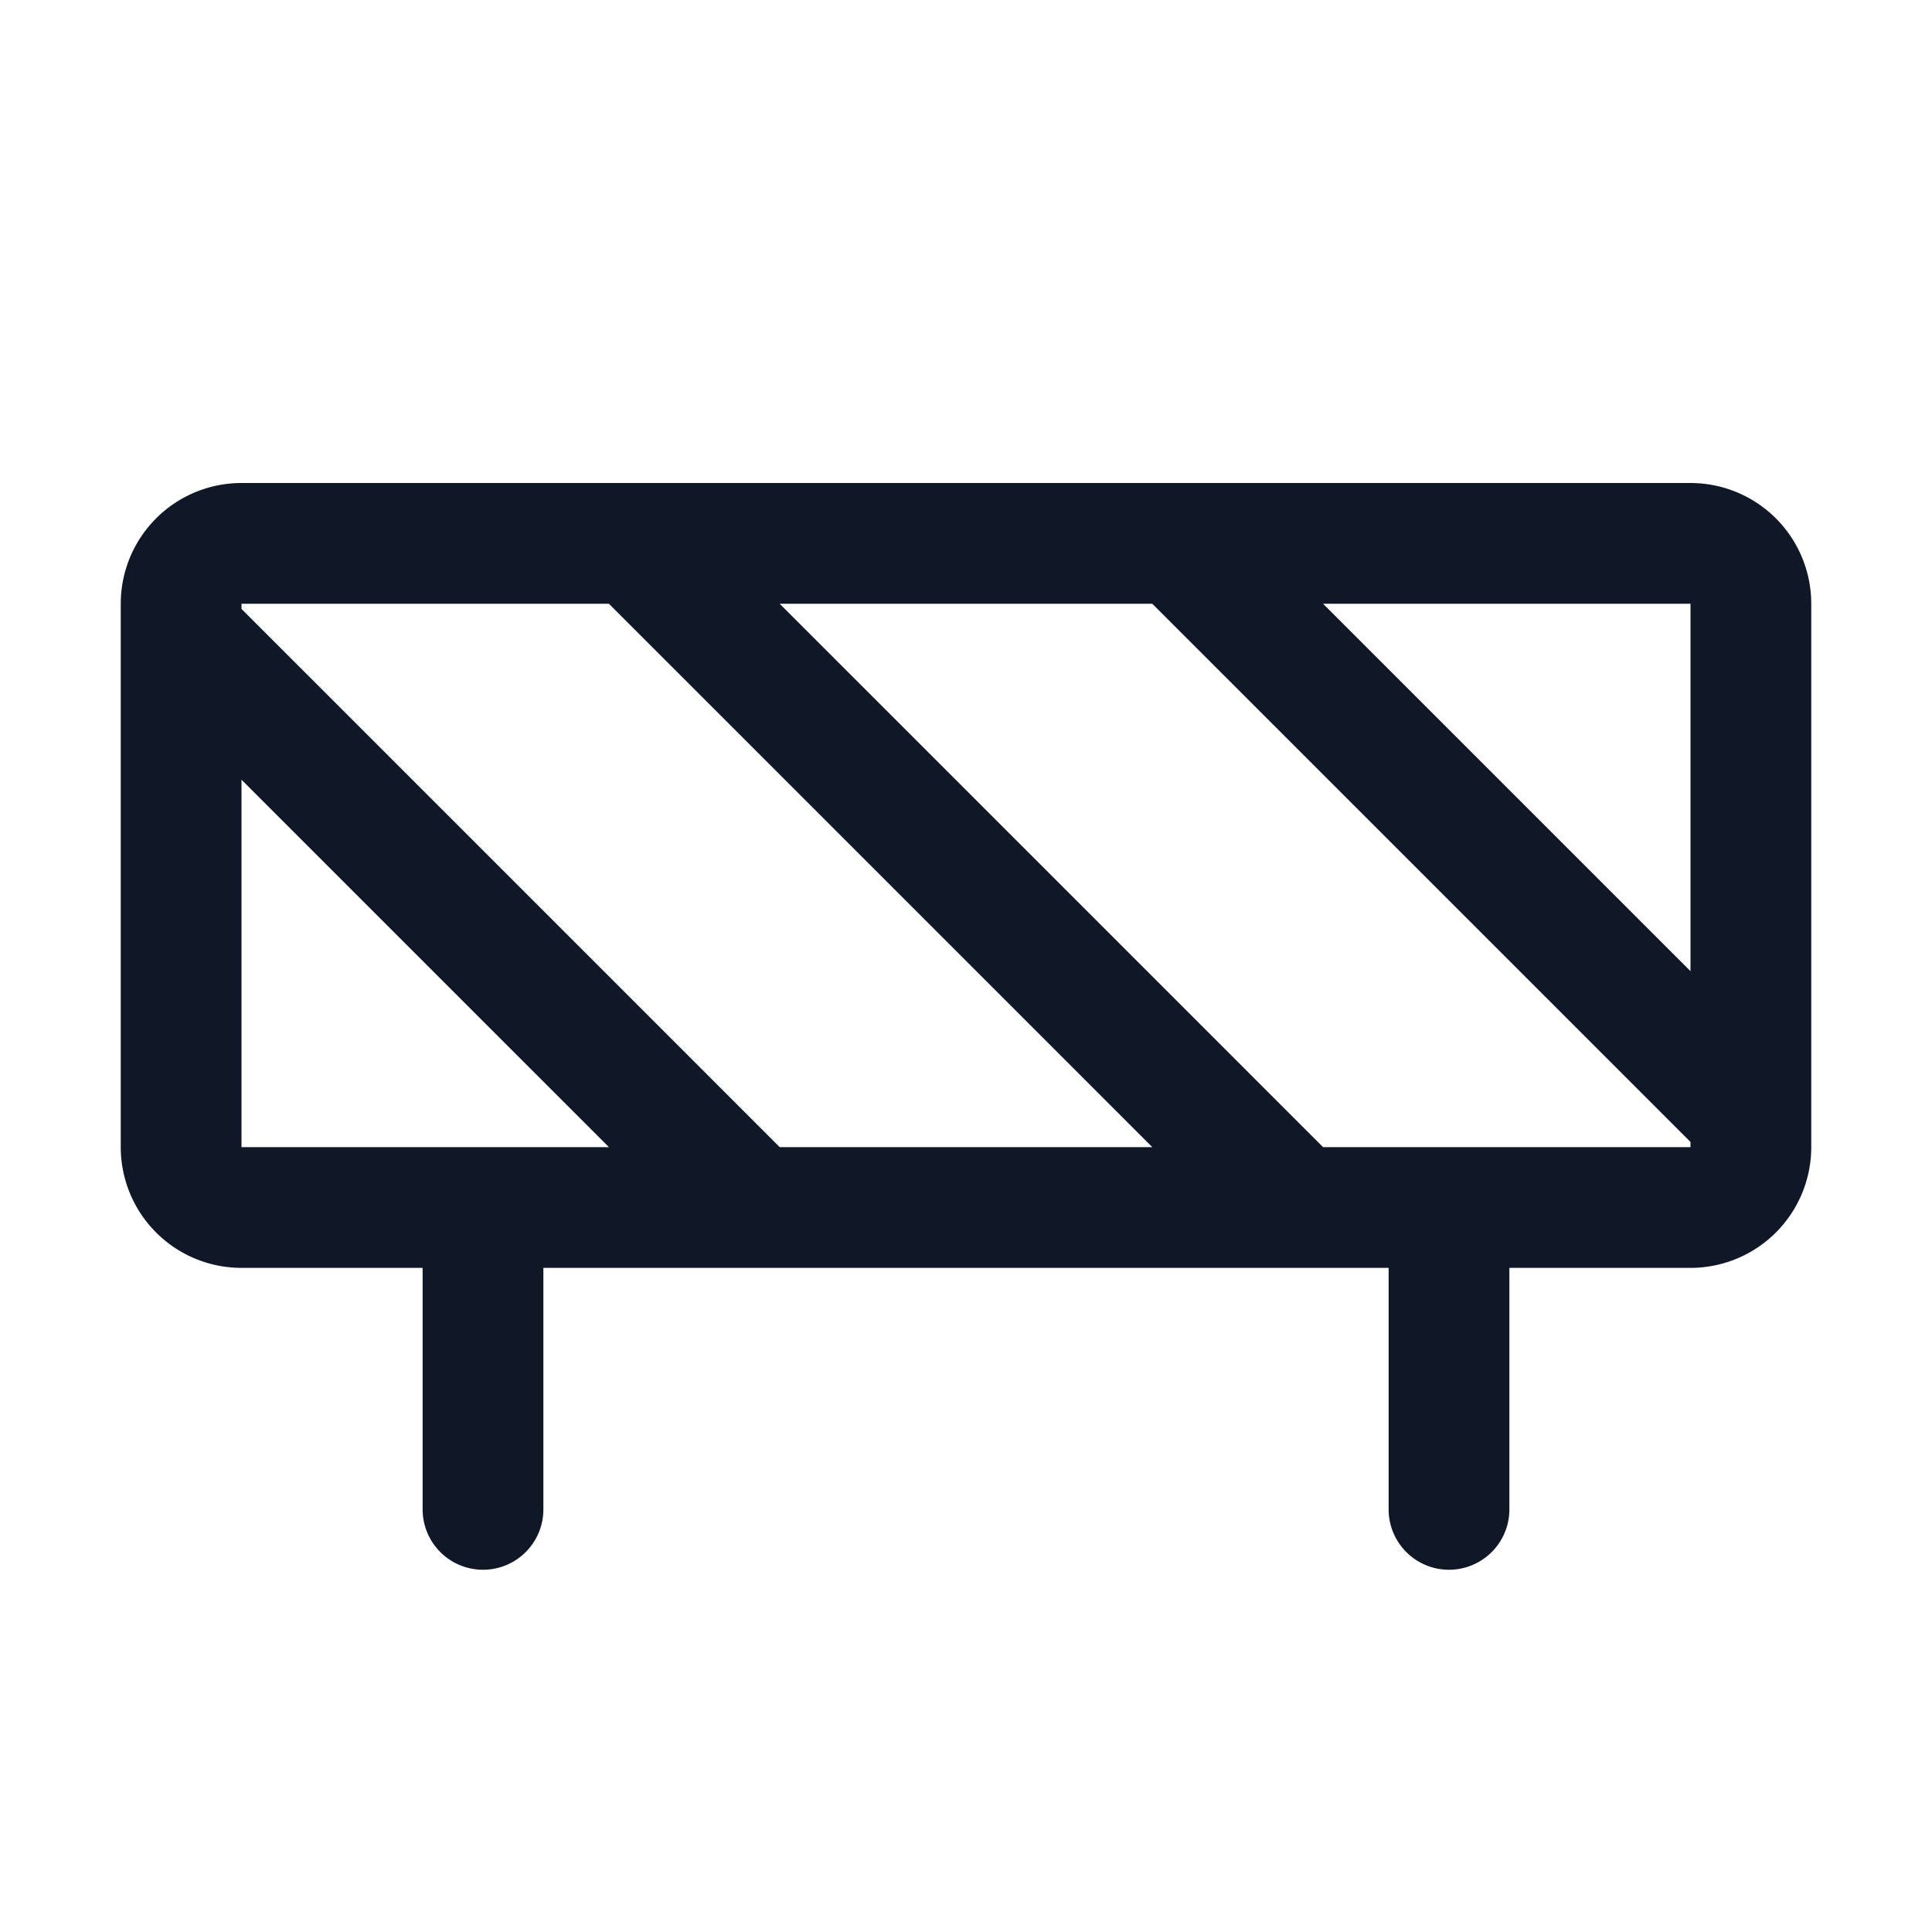 <svg xmlns="http://www.w3.org/2000/svg" width="32" height="32" fill="none"><path stroke="#101828" stroke-linecap="round" stroke-linejoin="round" stroke-width="2" d="M28 9H4a1 1 0 0 0-1 1v9a1 1 0 0 0 1 1h24a1 1 0 0 0 1-1v-9a1 1 0 0 0-1-1ZM10.5 9l11 11m-2-11 9.5 9.5m-26-8 9.5 9.5M24 20v5M8 20v5"/></svg>
